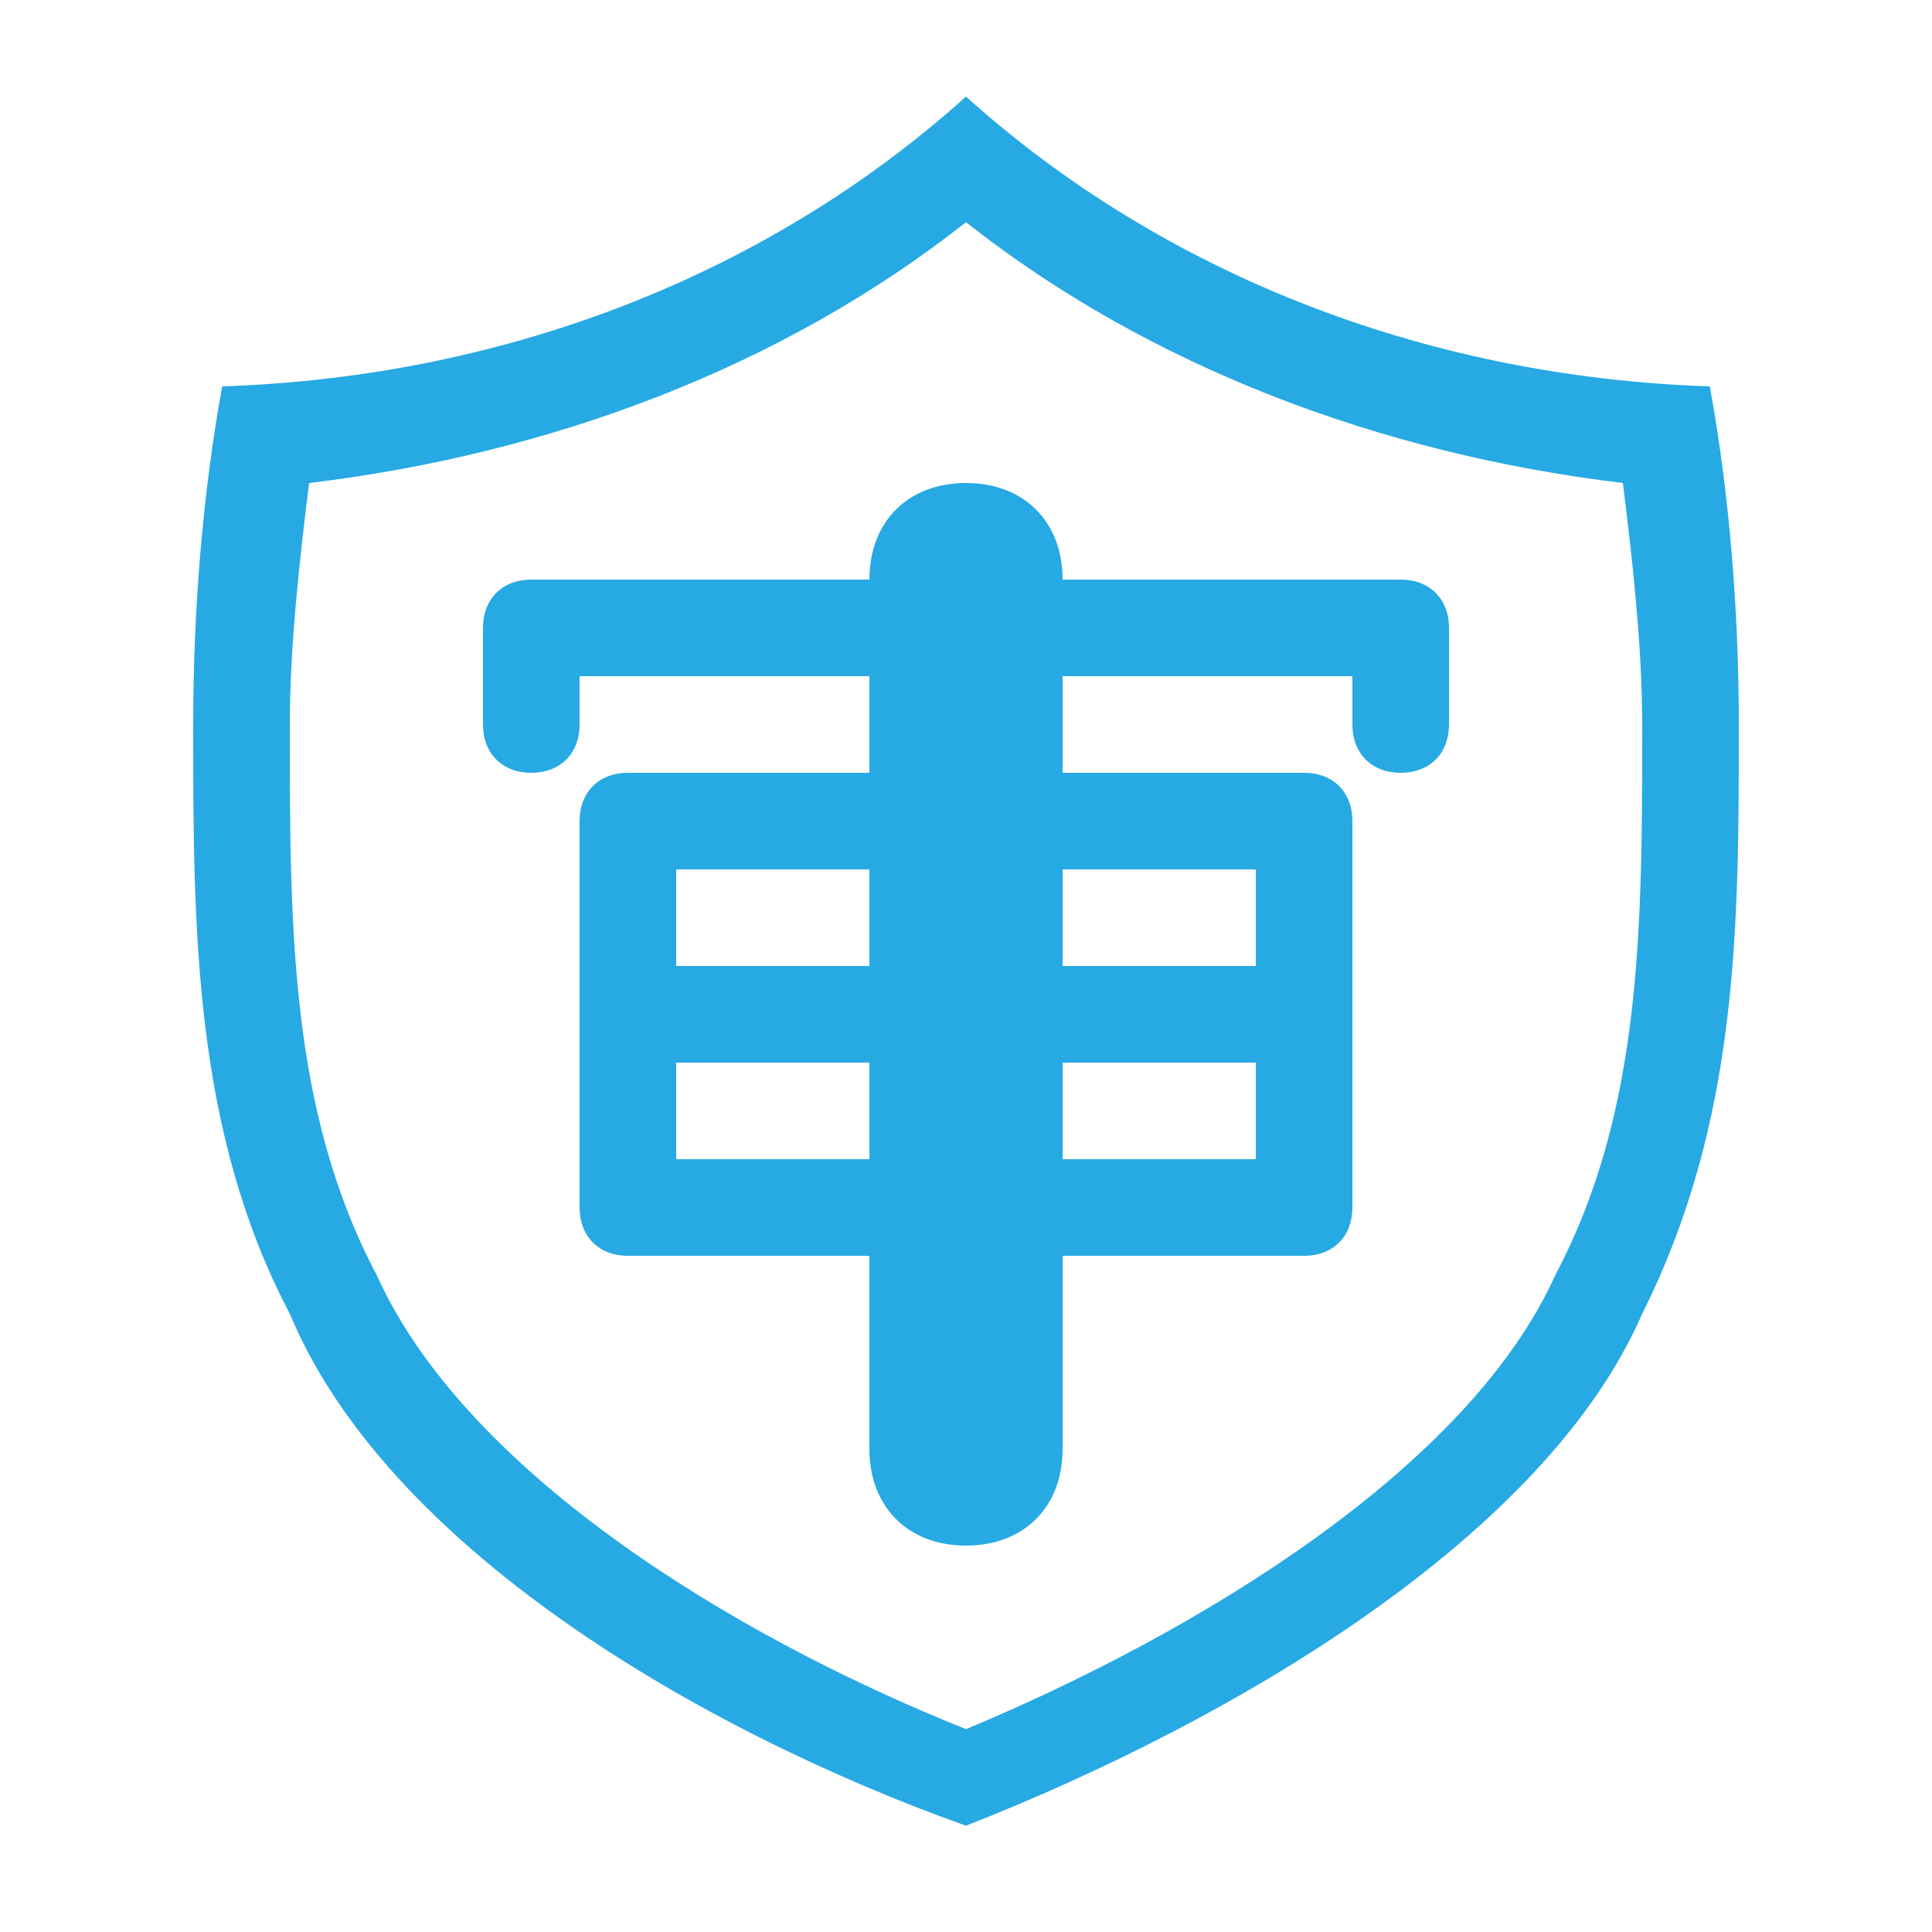 <?xml version="1.0" encoding="utf-8"?>
<!-- Generator: Adobe Illustrator 21.1.0, SVG Export Plug-In . SVG Version: 6.00 Build 0)  -->
<svg version="1.1" id="图层_1" xmlns="http://www.w3.org/2000/svg" xmlns:xlink="http://www.w3.org/1999/xlink" x="0px" y="0px"
	 viewBox="0 0 20 20" style="enable-background:new 0 0 20 20;" xml:space="preserve">
<style type="text/css">
	.st0{fill:none;stroke:#999999;stroke-miterlimit:10;}
	.st1{fill:#27A9E3;}
</style>
<circle class="st0" cx="2.5" cy="-57.5" r="12"/>
<circle class="st0" cx="18.5" cy="-57.5" r="12"/>
<circle class="st0" cx="-1" cy="-42" r="19.5"/>
<circle class="st0" cx="22" cy="-42" r="19.5"/>
<circle class="st0" cx="5" cy="-45" r="15.5"/>
<circle class="st0" cx="16" cy="-45" r="15.5"/>
<g>
	<path class="st1" d="M17.7,4C14.7,3.9,12,2.8,10,1C8,2.8,5.3,3.9,2.3,4C2.1,5.1,2,6.3,2,7.5c0,2.1,0,4.2,1,6.1c1,2.4,4.2,4.3,7,5.3
		c2.8-1.1,6-3,7-5.3c1-2,1-4,1-6.1C18,6.3,17.9,5.1,17.7,4z M16.1,13.2c-0.9,2-3.7,3.7-6.1,4.7c-2.5-1-5.2-2.7-6.1-4.7
		C3,11.5,3,9.6,3,7.5C3,6.7,3.1,5.8,3.2,5C5.7,4.7,8.1,3.8,10,2.3c1.9,1.5,4.3,2.4,6.8,2.7C16.9,5.8,17,6.7,17,7.5
		C17,9.6,17,11.5,16.1,13.2z"/>
	<path class="st1" d="M14.5,6H11c0-0.6-0.4-1-1-1S9,5.4,9,6H5.5C5.2,6,5,6.2,5,6.5v1C5,7.8,5.2,8,5.5,8S6,7.8,6,7.5V7h3v1H6.5
		C6.2,8,6,8.2,6,8.5V10v1v1.5C6,12.8,6.2,13,6.5,13H9v2c0,0.6,0.4,1,1,1s1-0.4,1-1v-2h2.5c0.3,0,0.5-0.2,0.5-0.5V11v-1V8.5
		C14,8.2,13.8,8,13.5,8H11V7h3v0.5C14,7.8,14.2,8,14.5,8S15,7.8,15,7.5v-1C15,6.2,14.8,6,14.5,6z M7,9h2v1H7V9z M7,12v-1h2v1H7z
		 M13,12h-2v-1h2V12z M13,9v1h-2V9H13z"/>
</g>
</svg>

